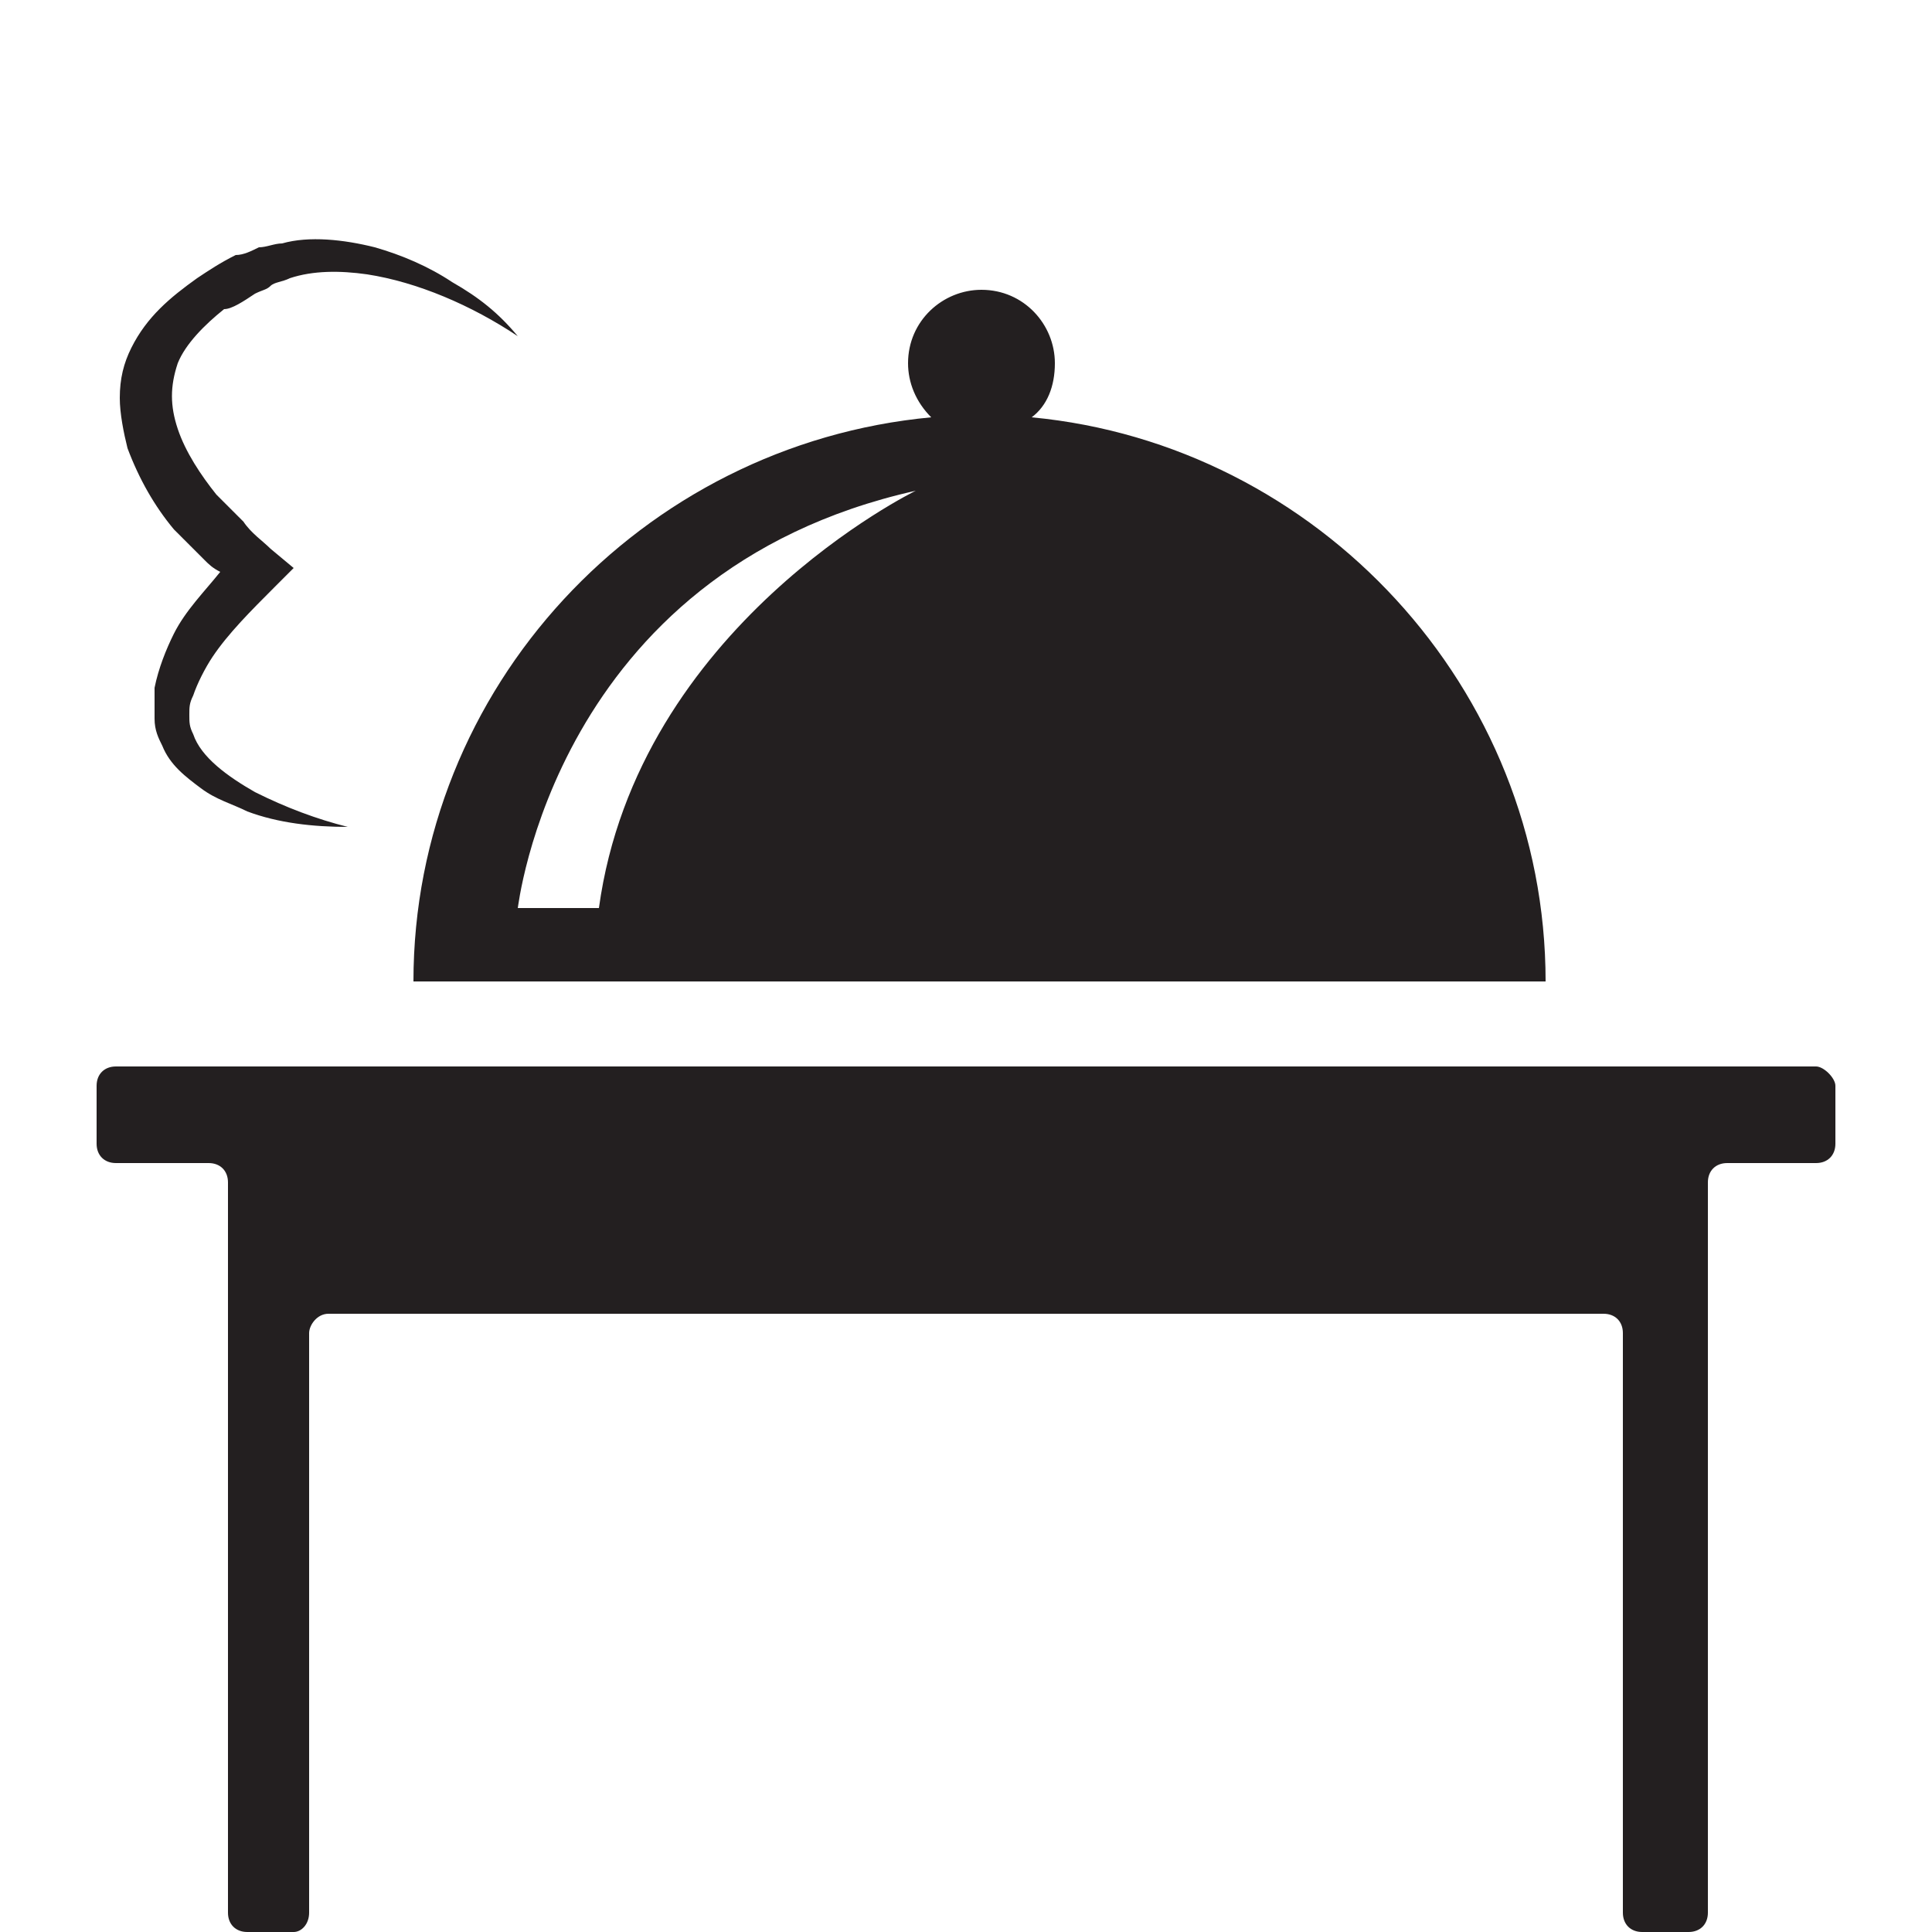 <?xml version="1.0" encoding="utf-8"?>
<!-- Generator: Adobe Illustrator 23.0.2, SVG Export Plug-In . SVG Version: 6.00 Build 0)  -->
<svg version="1.1" id="Layer_1" xmlns="http://www.w3.org/2000/svg" xmlns:xlink="http://www.w3.org/1999/xlink" x="0px" y="0px"
	 viewBox="0 0 50 50" style="enable-background:new 0 0 50 50;" xml:space="preserve">
<style type="text/css">
	.st0{fill:#231F20;}
</style>
<path class="st0" d="M4.5,13.7C4.8,14,5,14.2,5.3,14.5c0.1,0.1,0.2,0.2,0.4,0.3c-0.4,0.5-0.9,1-1.2,1.6c-0.2,0.4-0.4,0.9-0.5,1.4
	c0,0.3,0,0.5,0,0.8s0.1,0.5,0.2,0.7c0.2,0.5,0.6,0.8,1,1.1C5.6,20.7,6,20.8,6.4,21c0.8,0.3,1.7,0.4,2.6,0.4
	c-0.8-0.2-1.6-0.5-2.4-0.9C5.9,20.1,5.2,19.6,5,19c-0.1-0.2-0.1-0.3-0.1-0.5s0-0.3,0.1-0.5c0.1-0.3,0.3-0.7,0.5-1
	c0.4-0.6,1-1.2,1.6-1.8l0.5-0.5L7,14.2c-0.2-0.2-0.5-0.4-0.7-0.7c-0.2-0.2-0.5-0.5-0.7-0.7c-0.4-0.5-0.8-1.1-1-1.7
	c-0.2-0.6-0.2-1.1,0-1.7c0.2-0.5,0.7-1,1.2-1.4C6,8,6.3,7.8,6.6,7.6C6.8,7.5,6.9,7.5,7,7.4s0.3-0.1,0.5-0.2C8.1,7,8.8,7,9.5,7.1
	c1.3,0.2,2.7,0.8,3.9,1.6c-0.5-0.6-1-1-1.7-1.4c-0.6-0.4-1.3-0.7-2-0.9C8.9,6.2,8,6.1,7.3,6.3c-0.2,0-0.4,0.1-0.6,0.1
	C6.5,6.5,6.3,6.6,6.1,6.6C5.7,6.8,5.4,7,5.1,7.2C4.4,7.7,3.8,8.2,3.4,9c-0.2,0.4-0.3,0.8-0.3,1.3c0,0.4,0.1,0.9,0.2,1.3
	C3.6,12.4,4,13.1,4.5,13.7z M47,27.6H3c-0.3,0-0.5,0.2-0.5,0.5v1.5c0,0.3,0.2,0.5,0.5,0.5h2.4c0.3,0,0.5,0.2,0.5,0.5v18.9
	c0,0.3,0.2,0.5,0.5,0.5h1.2C7.8,50,8,49.8,8,49.5v-15C8,34.3,8.2,34,8.5,34h33c0.3,0,0.5,0.2,0.5,0.5v15c0,0.3,0.2,0.5,0.5,0.5h1.2
	c0.3,0,0.5-0.2,0.5-0.5V30.6c0-0.3,0.2-0.5,0.5-0.5H47c0.3,0,0.5-0.2,0.5-0.5v-1.5C47.5,27.9,47.2,27.6,47,27.6z M10.7,25.4H40
	c0-7.6-5.9-13.9-13.3-14.6c0.4-0.3,0.6-0.8,0.6-1.4c0-1-0.8-1.9-1.9-1.9c-1,0-1.9,0.8-1.9,1.9c0,0.5,0.2,1,0.6,1.4
	C16.6,11.5,10.7,17.8,10.7,25.4z M23.7,12.7c0,0-7.2,3.5-8.2,10.8h-2.1C13.4,23.6,14.3,14.8,23.7,12.7z"/>
</svg>
